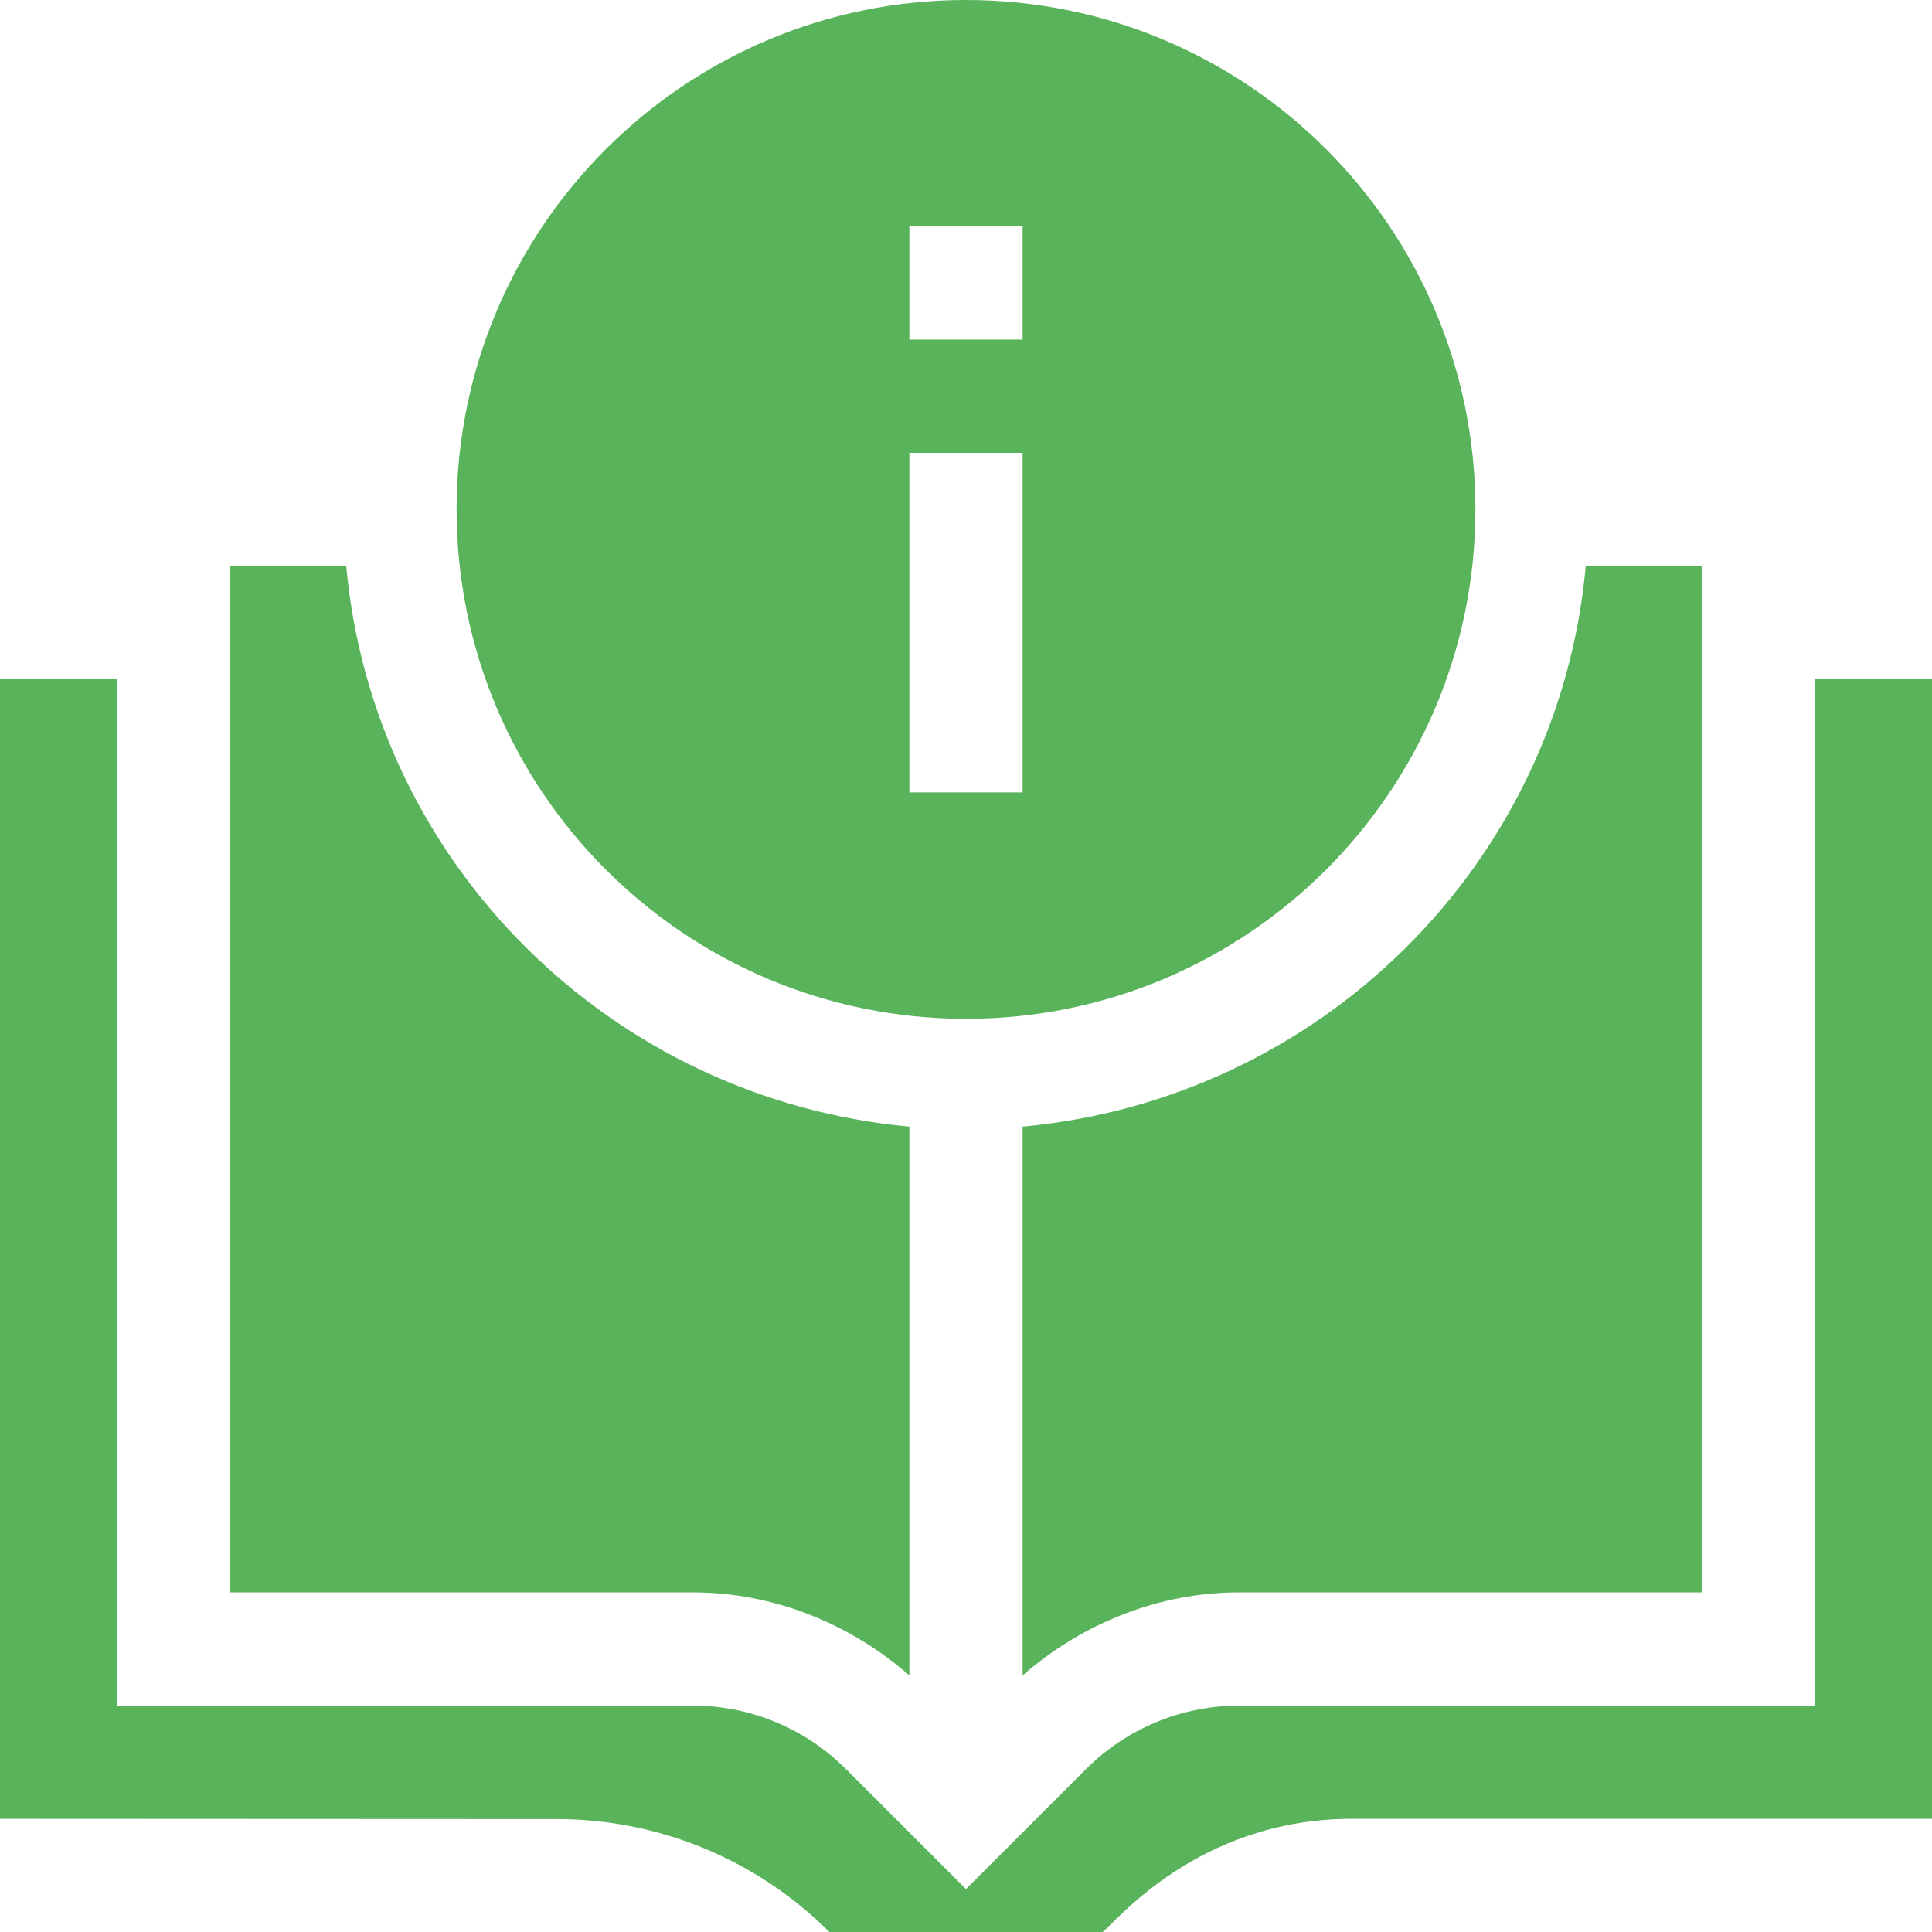 <svg width="36" height="36" viewBox="0 0 36 36" fill="none" xmlns="http://www.w3.org/2000/svg">
<g clip-path="url(#clip0_271_3355)">
<path d="M18 0C12.758 0 8.508 4.25 8.508 9.492C8.508 14.735 12.758 18.984 18 18.984C23.242 18.984 27.492 14.735 27.492 9.492C27.492 4.25 23.242 0 18 0ZM19.055 14.766H16.945V8.438H19.055V14.766ZM19.055 6.328H16.945V4.219H19.055V6.328Z" fill="#59B35B"/>
<path d="M16.945 20.993C11.396 20.483 6.955 16.099 6.452 10.547H4.289V29.672H12.916C14.396 29.672 15.832 30.245 16.945 31.219V20.993Z" fill="#59B35B"/>
<path d="M29.548 10.547C29.045 16.099 24.604 20.483 19.055 20.993V31.219C20.168 30.245 21.604 29.672 23.084 29.672H31.711V10.547H29.548Z" fill="#59B35B"/>
<path d="M33.82 12.656V31.781H23.092C22.021 31.781 20.994 32.207 20.237 32.964L18 35.201L15.763 32.964C15.006 32.207 13.979 31.781 12.908 31.781H2.18V12.656H0V33.891L10.379 33.896C12.283 33.897 14.108 34.654 15.454 36H20.546C20.759 35.852 22.302 33.891 25.193 33.891H36V12.656H33.82Z" fill="#59B35B"/>
</g>
<defs>
<clipPath id="clip0_271_3355">
<rect width="36" height="36" fill="white"/>
</clipPath>
</defs>
</svg>
